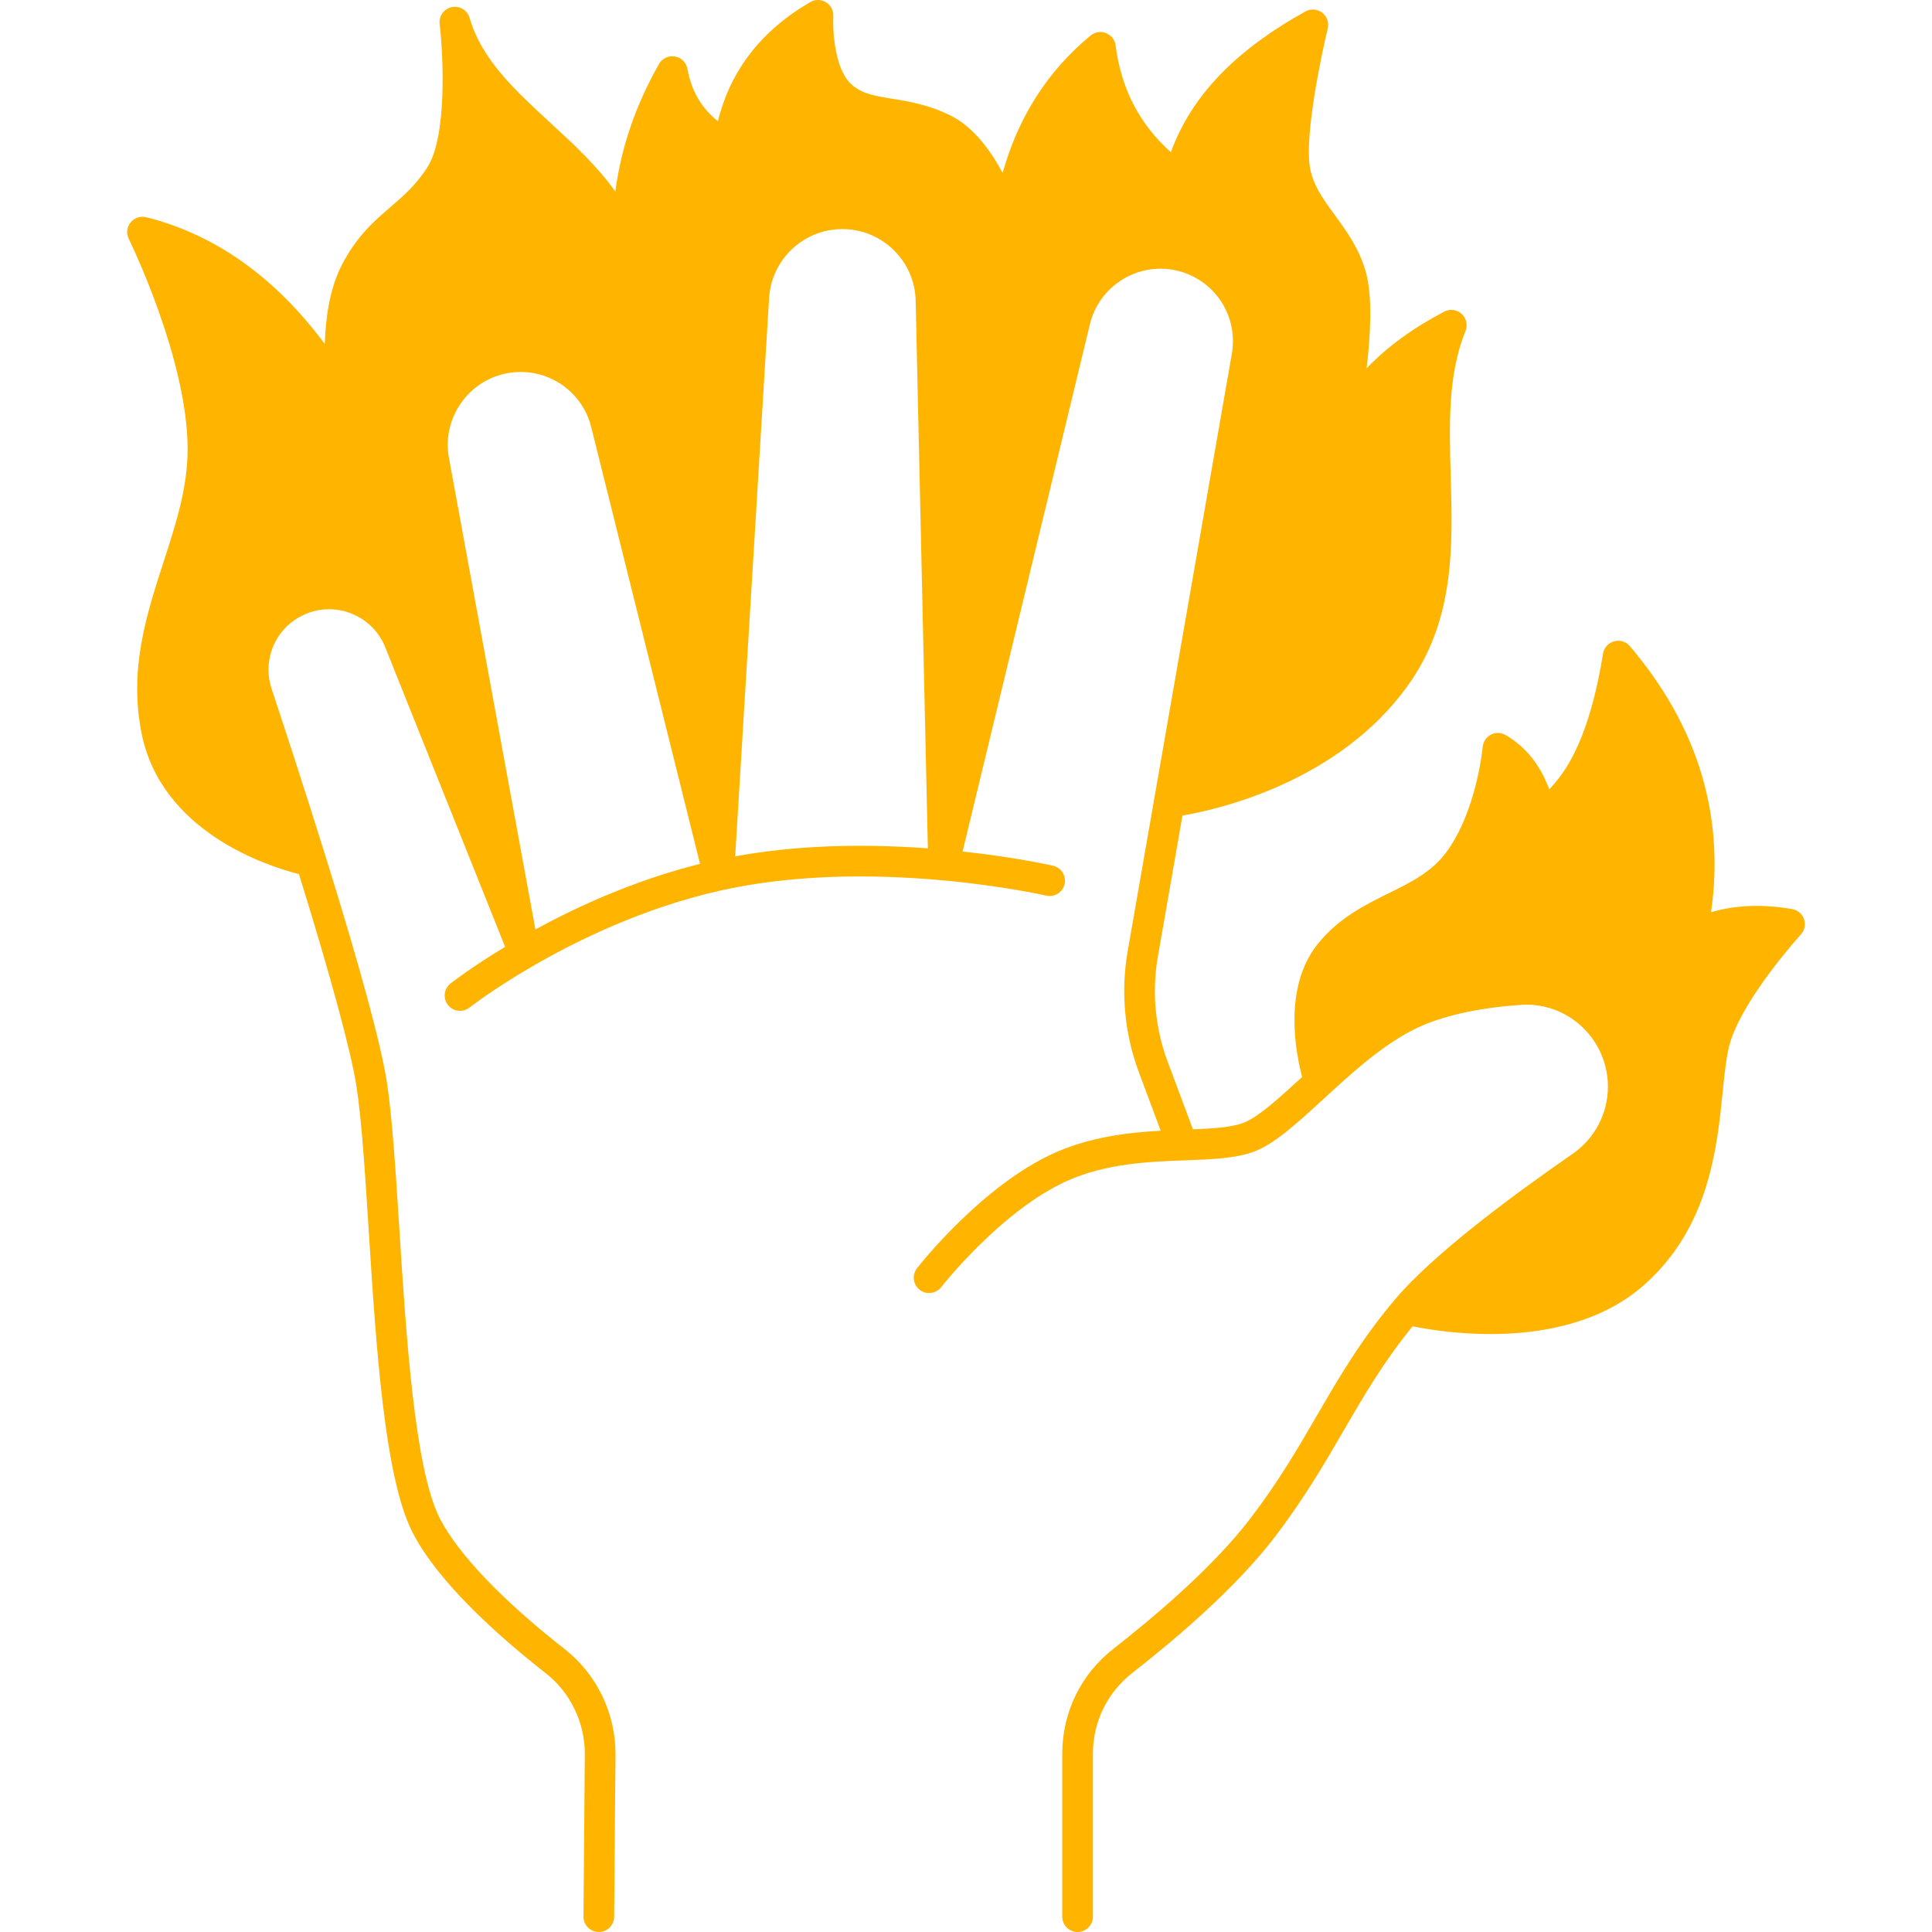<svg xmlns="http://www.w3.org/2000/svg" version="1.1" xmlns:xlink="http://www.w3.org/1999/xlink" xmlns:svgjs="http://svgjs.com/svgjs" width="512" height="512" x="0" y="0" viewBox="0 0 512.004 512.004" style="enable-background:new 0 0 512 512" xml:space="preserve" className=""><g><g xmlns="http://www.w3.org/2000/svg"><path d="m478.085 243.604c-.482-1.406-1.691-2.437-3.154-2.688-7.853-1.351-14.945-1.081-21.485.834 3.687-25.669-3.534-49.357-21.518-70.512-1.027-1.208-2.662-1.708-4.189-1.282-1.527.427-2.667 1.703-2.919 3.268-2.774 17.253-7.458 29.088-14.252 35.935-2.44-6.522-6.247-11.246-11.536-14.352-1.202-.706-2.682-.745-3.921-.106-1.238.639-2.063 1.87-2.185 3.259-.014.168-1.555 16.87-9.609 27.852-3.881 5.286-9.419 8.014-15.284 10.904-6.18 3.046-13.185 6.498-18.751 13.363-9.275 11.443-5.928 28.796-4.202 35.328l-.127.117c-5.986 5.489-11.64 10.673-15.558 12.087-3.193 1.158-7.843 1.459-13.258 1.678l-6.704-17.953c-3.317-8.865-4.211-18.488-2.586-27.827l6.516-37.376c9.903-1.707 41.378-8.966 59.663-34.354 12.529-17.393 11.969-36.874 11.429-55.714-.396-13.781-.769-26.798 3.921-38.349.642-1.581.229-3.394-1.036-4.54s-3.111-1.379-4.619-.586c-8.301 4.364-15.117 9.336-20.548 15.011 1.035-8.812 1.575-18.896-.143-25.265-1.719-6.352-5.213-11.134-8.297-15.353-3.19-4.365-5.946-8.135-6.649-13.038-1.24-8.588 3.031-29.19 4.783-36.403.381-1.57-.204-3.215-1.489-4.192-1.286-.977-3.027-1.101-4.438-.316-18.713 10.43-30.192 22.395-35.652 37.304-8.36-7.493-13.165-16.805-14.64-28.308-.188-1.467-1.159-2.716-2.535-3.261s-2.938-.298-4.08.641c-11.376 9.372-19.187 21.588-23.321 36.434-3.133-5.891-7.706-12.214-13.856-15.253-5.822-2.872-10.921-3.697-15.418-4.424-4.687-.759-8.074-1.306-10.877-3.884-4.437-4.076-4.915-14.376-4.725-17.995.082-1.49-.659-2.906-1.932-3.687-1.273-.782-2.871-.803-4.163-.053-12.968 7.515-21.182 18.119-24.485 31.576-4.388-3.494-7.047-8.072-8.081-13.871-.301-1.685-1.625-3.001-3.313-3.291-1.689-.291-3.375.509-4.221 1.997-6.207 10.922-10.074 22.238-11.568 33.812-4.839-6.828-11.109-12.597-17.256-18.253-9.334-8.589-18.151-16.701-21.373-27.78-.586-2.028-2.638-3.264-4.706-2.846-2.072.421-3.475 2.358-3.228 4.458.91 7.741 2.099 29.653-3.255 37.985-3.028 4.72-6.304 7.543-9.772 10.531-4.422 3.811-8.994 7.751-12.925 15.408-3.208 6.249-4.285 14.083-4.488 20.882-13.163-17.715-29.03-28.992-47.317-33.593-1.536-.385-3.159.156-4.154 1.392-.995 1.234-1.181 2.935-.477 4.356.156.315 15.598 31.736 15.598 55.743 0 10.2-3.101 19.768-6.386 29.897-4.512 13.921-9.179 28.317-5.85 45.231 5.177 26.256 33.236 35.309 41.748 37.473 8.541 27.585 13.808 47.029 15.244 56.3 1.381 8.922 2.277 23.031 3.225 37.968 1.956 30.802 4.173 65.714 11.654 80.251 6.879 13.351 22.983 27.631 35.284 37.262 6.547 5.114 10.414 13.163 10.344 21.53l-.356 42.941c-.018 2.244 1.786 4.079 4.03 4.097h.035c2.229 0 4.044-1.797 4.063-4.03l.356-42.941c.091-10.877-4.943-21.345-13.464-28-16.48-12.904-28.224-25.185-33.066-34.581-6.704-13.025-8.958-48.522-10.769-77.044-.961-15.125-1.867-29.41-3.305-38.697-1.557-10.051-7.01-30.137-16.207-59.7-5.307-17.039-10.719-33.59-14.33-44.486-.541-1.615-.816-3.311-.816-5.038 0-6.556 3.94-12.387 10.037-14.854 3.982-1.611 8.351-1.571 12.302.113s7.005 4.807 8.6 8.794l31.765 79.382c-8.95 5.404-14.22 9.519-14.462 9.709-1.764 1.386-2.07 3.939-.686 5.704.802 1.021 1.994 1.554 3.199 1.554.878 0 1.762-.282 2.505-.867.062-.048 6.292-4.91 16.551-10.869 11.531-6.709 29.63-15.666 50.35-20.234 1.169-.248 2.34-.496 3.517-.723 16.075-3.1 34.533-3.745 54.857-1.914 16.133 1.468 27.454 4.042 27.567 4.069 2.188.5 4.367-.863 4.87-3.05s-.86-4.367-3.048-4.87c-.434-.1-9.828-2.241-23.978-3.776l33.732-139.741c2.373-9.819 12.032-16.154 21.986-14.424 9.224 1.614 15.918 9.57 15.918 18.916 0 1.113-.097 2.234-.284 3.325l-27.612 158.386c-1.871 10.762-.84 21.851 2.981 32.065l5.776 15.47c-8.396.462-18.492 1.587-28.015 5.829-19.225 8.564-35.869 29.726-36.568 30.623-1.38 1.77-1.064 4.324.706 5.703 1.771 1.38 4.323 1.064 5.703-.706.158-.204 16.074-20.449 33.466-28.197 10.328-4.602 21.582-5.034 30.622-5.38l.667-.025c7.062-.267 13.161-.497 17.98-2.245 5.445-1.966 11.396-7.421 18.286-13.739l1.996-1.828c7.69-7.049 15.922-14.242 24.573-17.941 6.666-2.849 15.674-4.735 26.052-5.453 8.451-.592 16.5 3.917 20.508 11.469 1.665 3.147 2.545 6.663 2.545 10.169 0 7.129-3.496 13.801-9.351 17.848-15.911 10.999-36.992 26.62-47.069 38.576-9.082 10.777-14.727 20.496-20.703 30.785-5.038 8.672-10.247 17.64-17.813 27.499-9.647 12.575-24.963 25.598-36.113 34.308-8.617 6.732-13.56 16.859-13.56 27.787v43.205c0 2.244 1.819 4.063 4.063 4.063s4.063-1.819 4.063-4.063v-43.205c0-8.407 3.803-16.201 10.435-21.382 11.522-9.002 27.392-22.513 37.558-35.766 7.884-10.272 13.227-19.47 18.392-28.364 5.436-9.358 10.589-18.229 18.328-27.742 3.819.777 11.497 2.059 20.633 2.059 13.096 0 29.145-2.642 40.947-13.208 16.985-15.209 19.089-35.969 20.625-51.128.54-5.328 1.007-9.93 2.005-13.106 3.792-12.061 18.529-28.273 18.678-28.434 1.006-1.097 1.331-2.654.849-4.059zm-359.11-122.245c-1.822-9.938 4.422-19.681 14.222-22.181 1.561-.401 3.17-.604 4.78-.604 8.876 0 16.57 6.021 18.711 14.646l28.83 115.716c-17.278 4.315-32.525 11.319-43.628 17.371zm75.859 105.577 8.986-147.956c.621-10.243 9.147-18.267 19.41-18.267 5.112 0 9.94 1.97 13.598 5.549 3.658 3.571 5.731 8.351 5.836 13.467l3.231 145.093c-18.682-1.372-35.828-.66-51.061 2.114z" fill="#ffb400" data-original="#000000" className=""></path></g></g></svg>